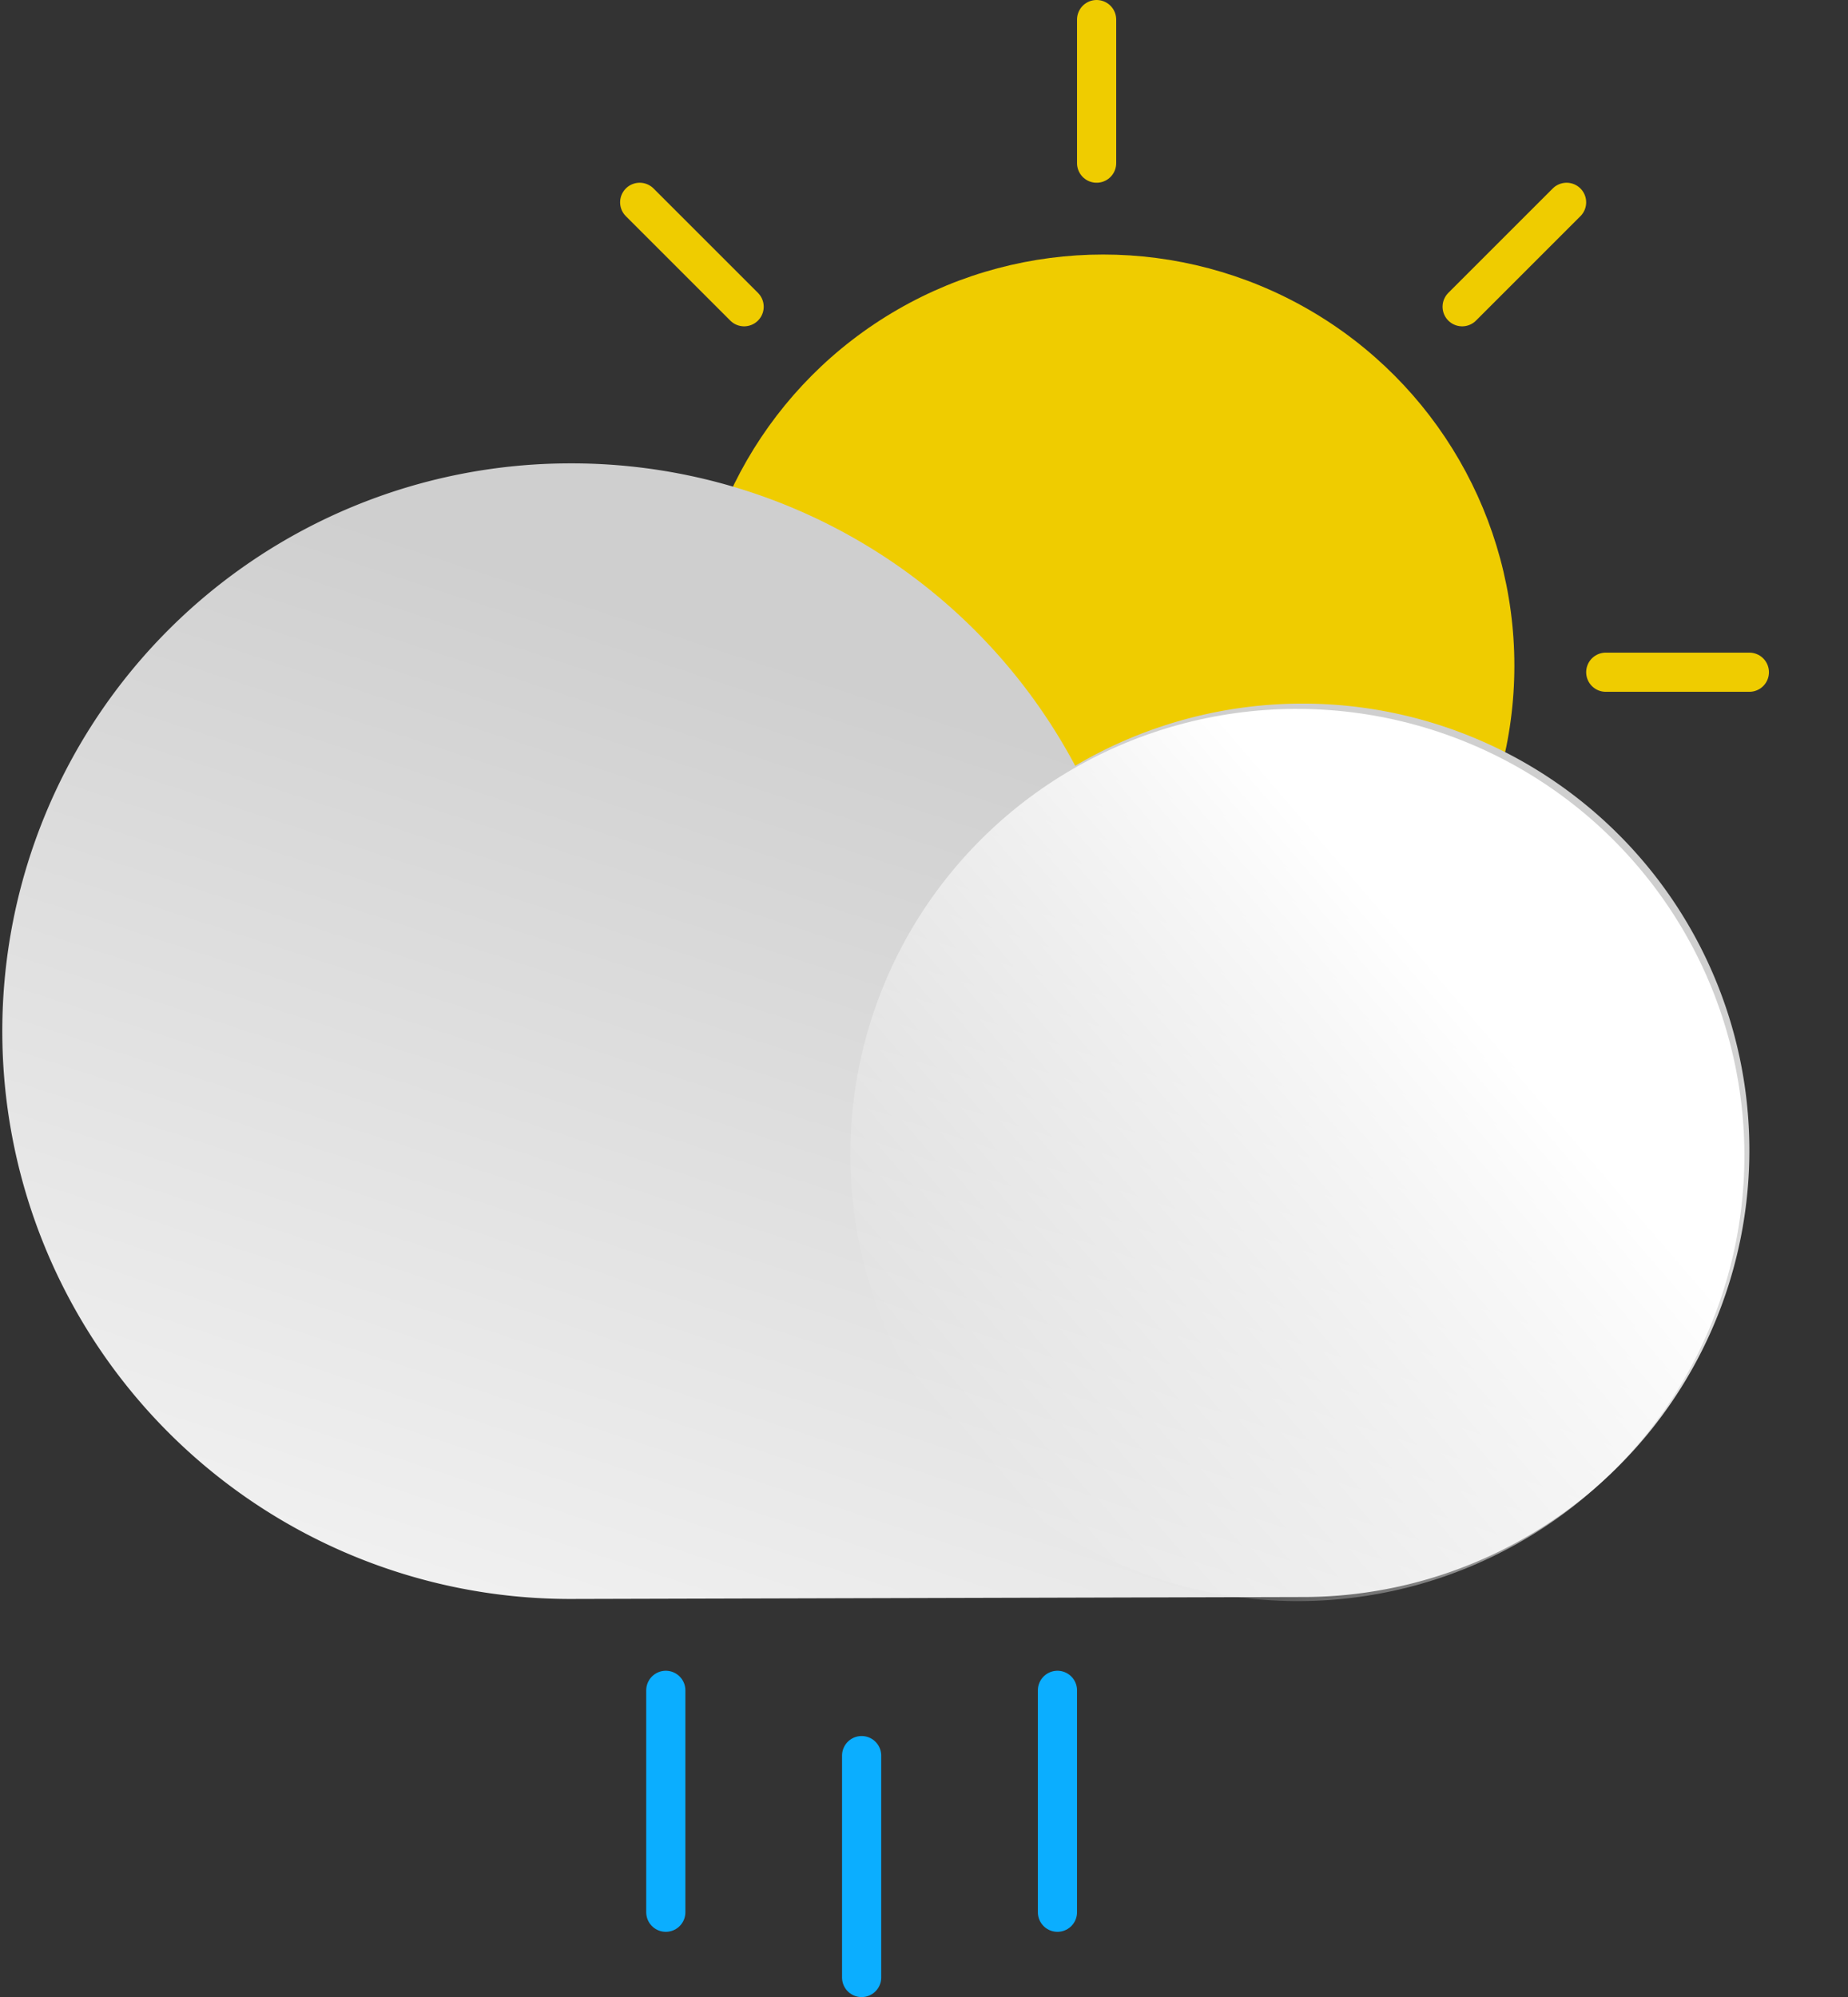 <svg xmlns="http://www.w3.org/2000/svg" xmlns:xlink="http://www.w3.org/1999/xlink" width="141.556" height="153" viewBox="0 0 141.556 153">
  <rect x="0" y="0" width="141.556" height="153" fill="#333333" stroke="none"/>
  <defs>
    <linearGradient id="linear-gradient" x1="0.244" y1="1.043" x2="0.636" y2="0.262" gradientUnits="objectBoundingBox">
      <stop offset="0" stop-color="#f2f2f2"/>
      <stop offset="1" stop-color="#cfcfcf"/>
    </linearGradient>
    <linearGradient id="linear-gradient-2" x1="0.726" y1="0.649" x2="0.084" y2="0.227" gradientUnits="objectBoundingBox">
      <stop offset="0.02" stop-color="#fff"/>
      <stop offset="1" stop-color="#fff" stop-opacity="0"/>
    </linearGradient>
  </defs>
  <g id="day-partially-clear-with-rain" transform="translate(0 1.318)">
    <circle id="Oval" cx="31.5" cy="31.5" r="31.5" transform="translate(53 18.182)" fill="#efcc00"/>
    <path id="Path" d="M1,0V11" transform="translate(83 0.182)" fill="none" stroke="#efcc00" stroke-linecap="round" stroke-miterlimit="10" stroke-width="3"/>
    <path id="Path-2" data-name="Path" d="M1,0V11" transform="translate(83 88.182)" fill="none" stroke="#efcc00" stroke-linecap="round" stroke-miterlimit="10" stroke-width="3"/>
    <path id="Path-3" data-name="Path" d="M0,1H11" transform="translate(34 49.182)" fill="none" stroke="#efcc00" stroke-linecap="round" stroke-miterlimit="10" stroke-width="3"/>
    <path id="Path-4" data-name="Path" d="M0,1H11" transform="translate(123 49.182)" fill="none" stroke="#efcc00" stroke-linecap="round" stroke-miterlimit="10" stroke-width="3"/>
    <path id="Path-5" data-name="Path" d="M0,0,8,8" transform="translate(49 14.182)" fill="none" stroke="#efcc00" stroke-linecap="round" stroke-miterlimit="10" stroke-width="3"/>
    <path id="Path-6" data-name="Path" d="M0,0,8,8" transform="translate(112 77.182)" fill="none" stroke="#efcc00" stroke-linecap="round" stroke-miterlimit="10" stroke-width="3"/>
    <path id="Path-7" data-name="Path" d="M0,8,8,0" transform="translate(49 77.182)" fill="none" stroke="#efcc00" stroke-linecap="round" stroke-miterlimit="10" stroke-width="3"/>
    <path id="Path-8" data-name="Path" d="M0,8,8,0" transform="translate(112 14.182)" fill="none" stroke="#efcc00" stroke-linecap="round" stroke-miterlimit="10" stroke-width="3"/>
    <path id="Path-9" data-name="Path" d="M43.676,0A43.675,43.675,0,0,1,82.36,23.167,34.224,34.224,0,1,1,99.631,86.851L43.676,87a43.5,43.5,0,1,1,0-87Z" transform="translate(0 34.182)" fill="url(#linear-gradient)"/>
    <ellipse id="Oval-2" data-name="Oval" cx="34.171" cy="34.248" rx="34.171" ry="34.248" transform="translate(57.197 110.864) rotate(-74.39)" fill="url(#linear-gradient-2)"/>
    <path id="Path-10" data-name="Path" d="M1,0V17" transform="translate(65 133.182)" fill="none" stroke="#0baeff" stroke-linecap="round" stroke-miterlimit="10" stroke-width="3"/>
    <path id="Path-11" data-name="Path" d="M1,0V17" transform="translate(50 128.182)" fill="none" stroke="#0baeff" stroke-linecap="round" stroke-miterlimit="10" stroke-width="3"/>
    <path id="Path-12" data-name="Path" d="M1,0V17" transform="translate(80 128.182)" fill="none" stroke="#0baeff" stroke-linecap="round" stroke-miterlimit="10" stroke-width="3"/>
  </g>
</svg>
